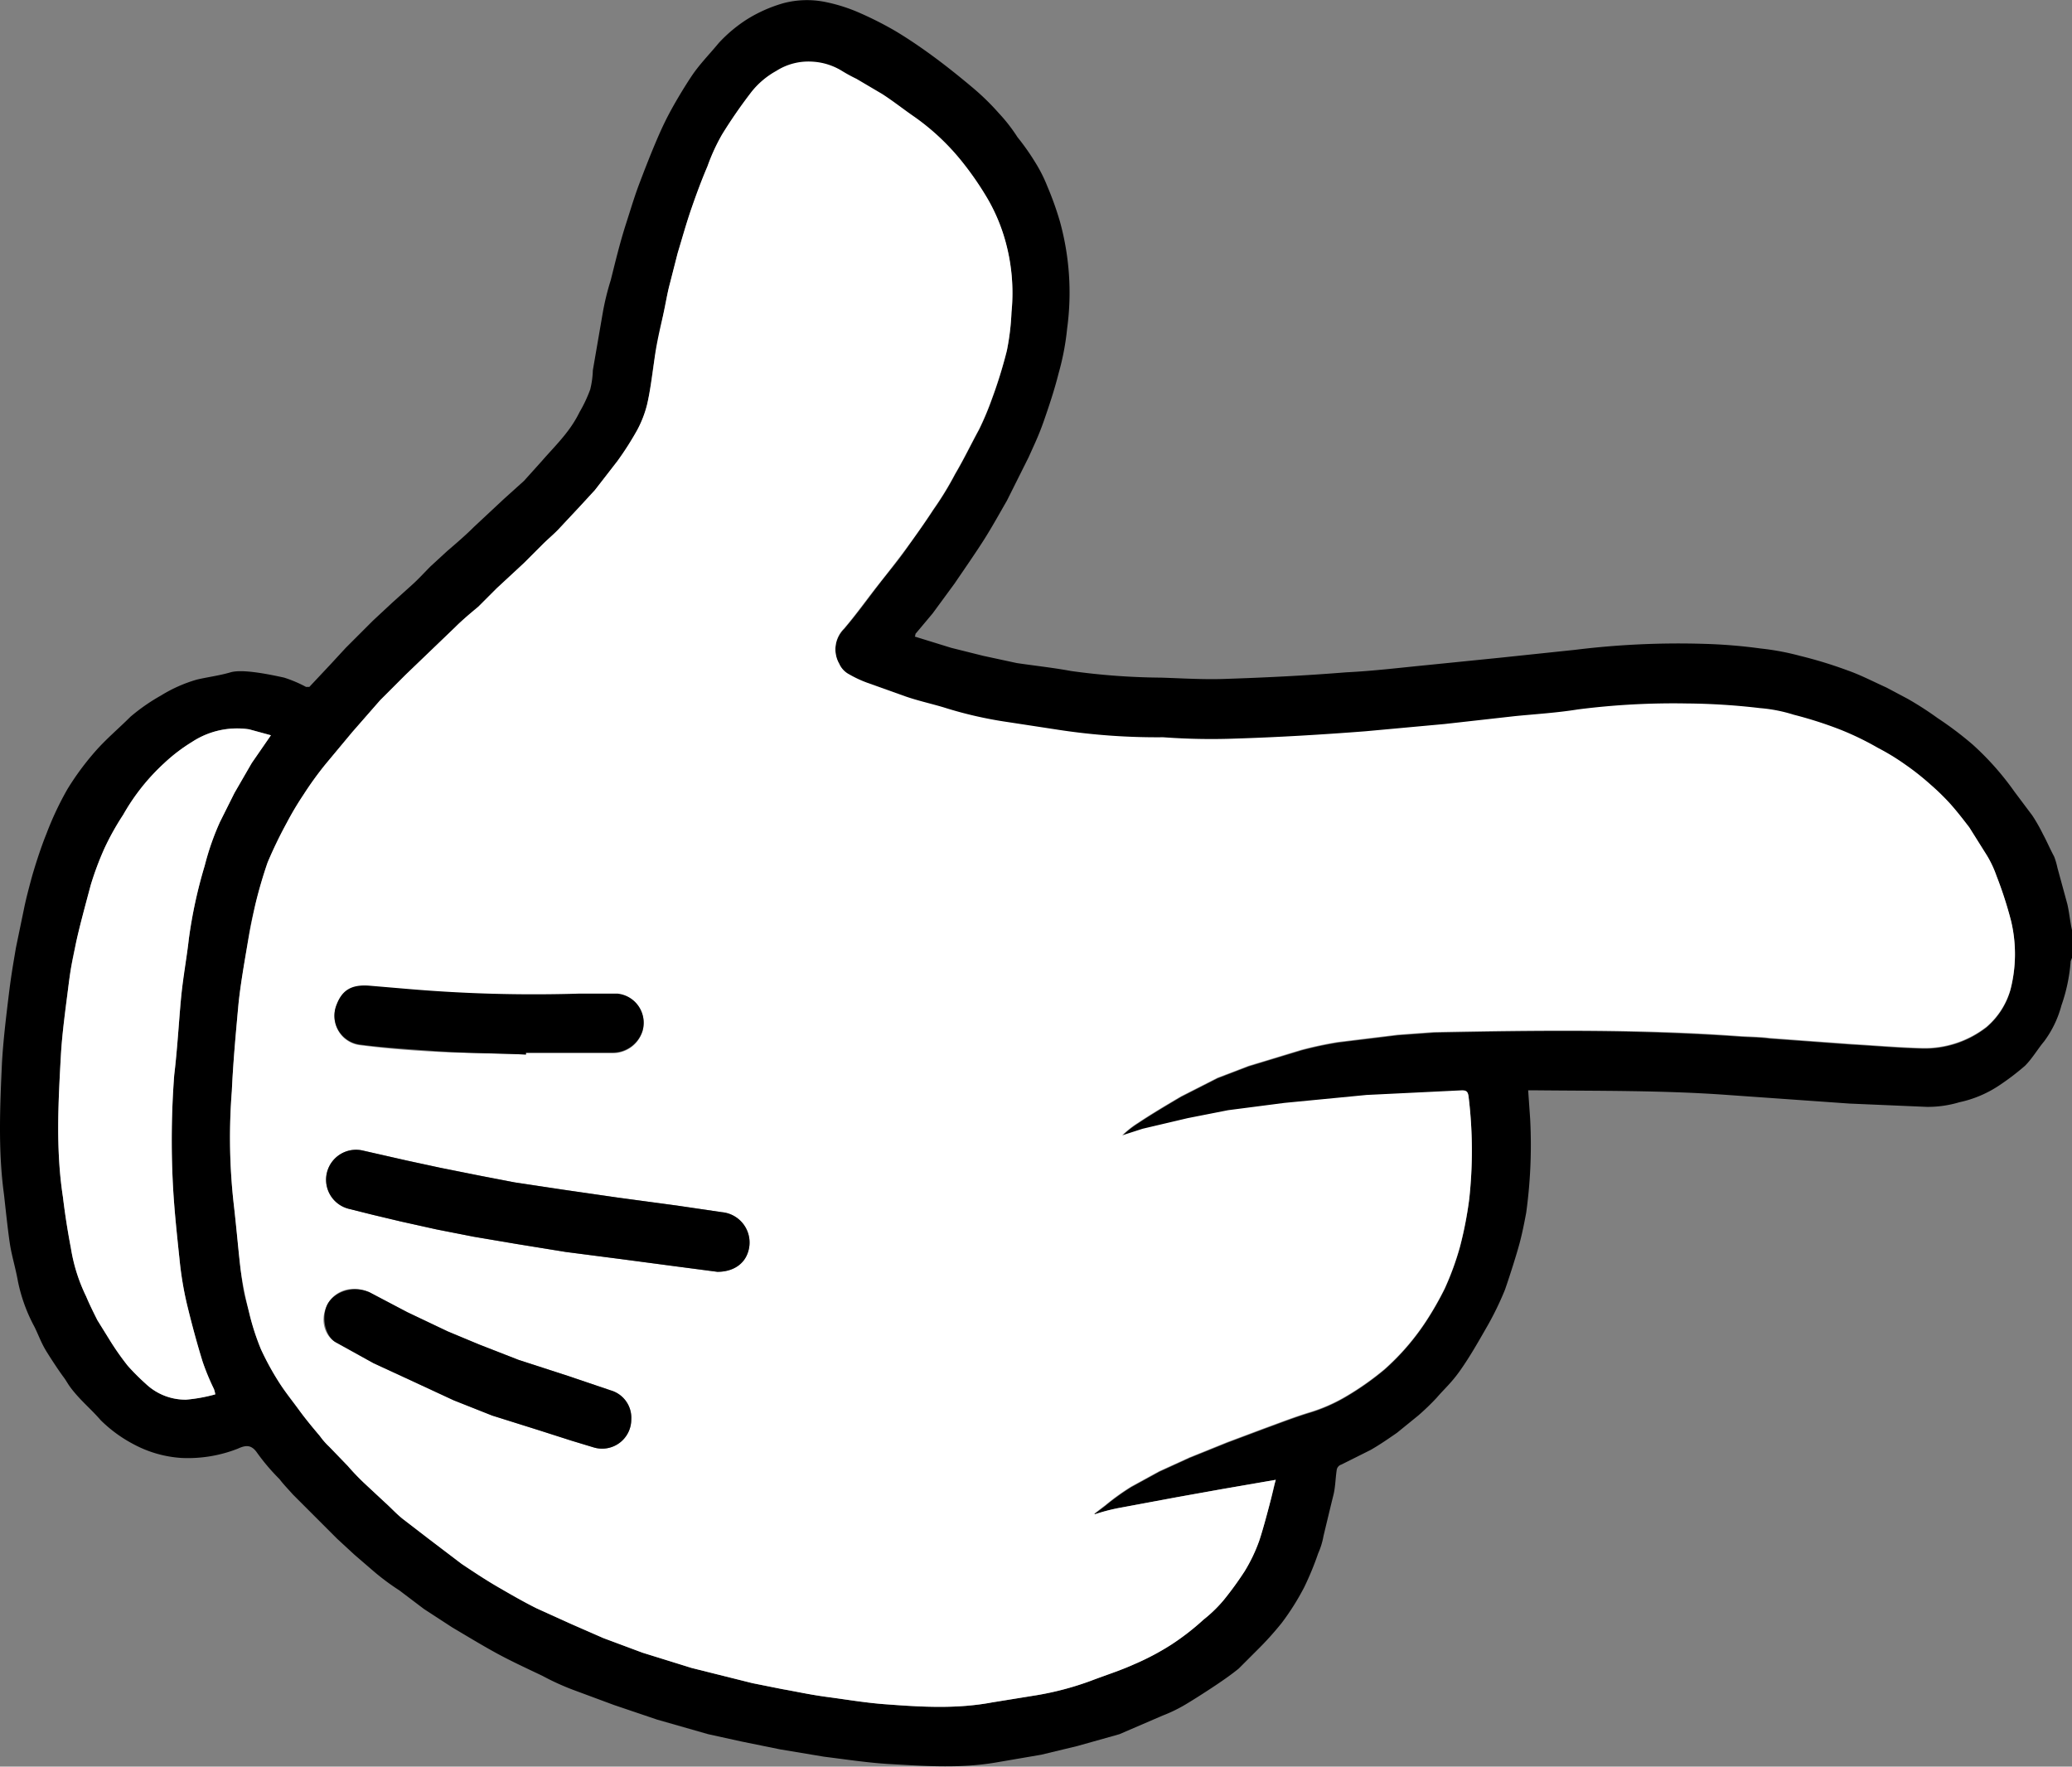 <svg xmlns="http://www.w3.org/2000/svg" width="312.8" height="266.7" viewBox="0 0 312.8 266.7">
  <rect x="0" y="0" width="312.8" height="266.7" fill="#808080" stroke="none"/>
  <defs>
    <style>
      .cls-1 {
        fill: #fff;
      }
    </style>
  </defs>
  <g id="Layer_2" data-name="Layer 2">
    <g id="Layer_1-2" data-name="Layer 1">
      <g>
        <path d="M312.8,144.6l-.2.5a25.8,25.8,0,0,1-1.4,6.7,15.9,15.9,0,0,1-2.6,5.4c-1,1.2-1.8,2.6-2.9,3.7a38,38,0,0,1-3.8,2.9,17.3,17.3,0,0,1-6.1,2.6,16.6,16.6,0,0,1-4.9.7l-11.7-.5-18.4-1.3c-9.6-.7-19.3-.6-29-.7h-1.1l.3,4.3a75,75,0,0,1-.6,14.2c-.3,1.6-.6,3.1-1,4.6s-1.4,4.7-2.2,7a46,46,0,0,1-2.9,5.9c-1.2,2.1-2.4,4.2-3.8,6.2s-2.4,2.8-3.6,4.2a35.7,35.7,0,0,1-2.8,2.7l-3.2,2.6c-1.3.9-2.6,1.8-4,2.6l-4.4,2.2a1,1,0,0,0-.7.8c-.2,1.3-.2,2.6-.5,3.8s-1,4.1-1.5,6.2a11.2,11.2,0,0,1-.8,2.6,45.5,45.5,0,0,1-2.1,5.1,37.7,37.7,0,0,1-3.4,5.4,47.2,47.2,0,0,1-3.7,4.1l-2.8,2.8c-1.1.9-2.4,1.8-3.6,2.6s-2.9,1.9-4.4,2.8a22.6,22.6,0,0,1-3.5,1.7l-6.5,2.8-.7.2-5.7,1.6-5.4,1.3-7,1.2c-5.4.9-10.7.5-16.1.2-3.2-.2-6.5-.7-9.7-1.1l-6.6-1.1-5.9-1.2-5-1.1-7.7-2.2-6.5-2.2-6.2-2.3a38.2,38.2,0,0,1-4.6-2.1c-2.3-1.1-4.7-2.2-6.9-3.4s-4.5-2.6-6.7-3.9L64,242.9l-3.7-2.8a35.8,35.8,0,0,1-3.9-2.9l-2.9-2.5-2.6-2.4L46.6,228l-2.4-2.4c-.7-.8-1.4-1.5-2-2.3a31.4,31.4,0,0,1-3.4-4c-.9-1.3-1.8-1.1-2.9-.6a20.6,20.6,0,0,1-8.5,1.4,17.6,17.6,0,0,1-7.1-2,20.8,20.8,0,0,1-5.1-3.7c-1.2-1.4-2.6-2.6-3.8-4s-1.2-1.7-1.8-2.5S7.8,205.3,7,204s-1.2-2.5-1.8-3.7a24.9,24.9,0,0,1-2.5-6.9c-.3-1.7-.8-3.4-1.1-5s-.7-5.4-1-8.1c-.9-6.6-.6-13.3-.3-19.9.2-3.4.6-6.7,1-10s.7-4.9,1.1-7.3l1.2-5.8c.3-1.5.7-3,1.1-4.5s1.4-4.7,2.3-6.9a47.2,47.2,0,0,1,3.2-6.8,41.5,41.5,0,0,1,4.3-5.8c1.6-1.8,3.5-3.4,5.2-5.1a29.1,29.1,0,0,1,4.6-3.2,21.7,21.7,0,0,1,5.4-2.4c1.7-.4,3.4-.6,5.1-1.1s5.4.2,8.1.8a19.2,19.2,0,0,1,3.3,1.4h.5l3.1-3.3,2.4-2.6,4.1-4.1L59.2,91l3-2.7c1-.9,1.9-1.9,2.8-2.8l2.5-2.3c1.4-1.2,2.8-2.4,4.1-3.7l4.5-4.2,3-2.7,2.7-3c1.3-1.5,2.7-2.9,3.9-4.5a17.5,17.5,0,0,0,1.8-2.9,21.1,21.1,0,0,0,1.6-3.4,13.5,13.5,0,0,0,.4-2.9L91,47.2a38.9,38.9,0,0,1,1.2-4.9c.7-2.8,1.4-5.7,2.3-8.5s1.3-4.2,2.1-6.3,1.5-3.9,2.3-5.8,1.4-3.2,2.2-4.7,2.1-3.7,3.3-5.5,2.7-3.3,4.1-5a21.6,21.6,0,0,1,4.3-3.6A21.7,21.7,0,0,1,118.2.5a13.9,13.9,0,0,1,6.4-.2A25.2,25.2,0,0,1,129.9,2a52.8,52.8,0,0,1,5.3,2.7c2,1.2,3.9,2.5,5.8,3.9s3.9,3,5.8,4.6a36.8,36.8,0,0,1,4,3.9,24.8,24.8,0,0,1,2.8,3.6,36,36,0,0,1,2.8,4,21.6,21.6,0,0,1,1.7,3.4,47.6,47.6,0,0,1,1.9,5.3,40.3,40.3,0,0,1,1.1,16.2,38.9,38.9,0,0,1-1.3,6.8c-.6,2.4-1.4,4.8-2.2,7.1s-1.5,3.7-2.3,5.5L152,75.6c-1.1,1.9-2.2,3.9-3.4,5.8s-3,4.5-4.5,6.7l-3.3,4.5-2.6,3.1a.8.8,0,0,1-.1.4l5.5,1.7,4.8,1.2,5.1,1.1c2.7.4,5.5.7,8.2,1.2a103.7,103.7,0,0,0,13.6,1c3.1.1,6.3.3,9.4.2,6.2-.2,12.3-.5,18.5-1,4.1-.2,8.2-.7,12.3-1.1l10.9-1.1,11.4-1.2a127.3,127.3,0,0,1,19.5-.9,79,79,0,0,1,8.5.7,38.4,38.4,0,0,1,5.9,1.1,65.9,65.9,0,0,1,7.2,2.2c2,.7,3.9,1.7,5.9,2.6l3.2,1.7a49.7,49.7,0,0,1,4.5,2.9,52.5,52.5,0,0,1,5.3,4,42.7,42.7,0,0,1,6.3,7.1l2.7,3.6a25.4,25.4,0,0,1,1.6,2.8c.6,1.1,1.1,2.3,1.7,3.4a10.9,10.9,0,0,1,.5,1.7l1.5,5.5c.3,1.3.4,2.6.7,3.9Zm-147.5,84h-.1l1.7-1.3a34.8,34.8,0,0,1,3.9-2.8l4.2-2.3,4.6-2.1,5.7-2.3,5.6-2.1c2.2-.8,4.5-1.7,6.8-2.4a25,25,0,0,0,5.3-2.3,42.9,42.9,0,0,0,6-4.2,36.3,36.3,0,0,0,6.3-7.3,47.6,47.6,0,0,0,2.8-4.9,42.9,42.9,0,0,0,2.3-6.3,57.2,57.2,0,0,0,1.4-7.2,67,67,0,0,0-.1-15.5c-.1-.7-.3-.9-1-.9l-14.4.7-12.4,1.2-8.5,1.1-6.1,1.2-6.8,1.6-3.1,1a14.3,14.3,0,0,1,2.4-1.9c2.1-1.4,4.3-2.7,6.5-4l5.5-2.8,4.7-1.8,7.9-2.4a55.9,55.9,0,0,1,5.6-1.2l9-1.1,5.5-.4c15.4-.3,30.7-.5,46.1.6,1.5.1,3.1.1,4.6.3l12.3.9c3.5.2,6.9.5,10.4.6a15.2,15.2,0,0,0,10-3.2,11.6,11.6,0,0,0,3.6-5.6,21.5,21.5,0,0,0,.1-10.4,59.7,59.7,0,0,0-2.2-6.8,16.4,16.4,0,0,0-1.4-3l-2.7-4.3c-1-1.3-2-2.6-3.1-3.8a36.3,36.3,0,0,0-2.8-2.7,38.6,38.6,0,0,0-3.8-3,34.5,34.5,0,0,0-4.1-2.5,44.1,44.1,0,0,0-5.8-2.8,61.2,61.2,0,0,0-6.9-2.2,23,23,0,0,0-5.1-1,99.9,99.9,0,0,0-11-.7,113.3,113.3,0,0,0-16.5.9c-3.1.5-6.3.7-9.4,1l-10.7,1.2-12,1.1c-6.5.5-13.1.9-19.6,1.1a98.7,98.7,0,0,1-10.9-.2,98.6,98.6,0,0,1-16.3-1.2l-7.2-1.1a60.9,60.9,0,0,1-9.6-2.2c-2-.6-3.9-1-5.9-1.7l-5.6-2a17.5,17.5,0,0,1-2.8-1.3,3.3,3.3,0,0,1-1.5-1.6,4.4,4.4,0,0,1,.7-5.3c1.8-2.1,3.4-4.3,5-6.4s3-3.7,4.4-5.7,2.8-3.9,4.1-5.9a48.6,48.6,0,0,0,3.3-5.4c1.3-2.2,2.4-4.5,3.6-6.7a43.2,43.2,0,0,0,1.9-4.5,69.9,69.9,0,0,0,2.3-7.4,36.8,36.8,0,0,0,.7-5.8,29.2,29.2,0,0,0-1-11,27.3,27.3,0,0,0-2.6-6.1,47,47,0,0,0-3.7-5.4,35.1,35.1,0,0,0-7.4-7c-1.6-1.1-3.1-2.3-4.8-3.4l-3.9-2.3a23.9,23.9,0,0,1-2.2-1.2,9.5,9.5,0,0,0-4.6-1.4,9,9,0,0,0-5.3,1.4,12.5,12.5,0,0,0-3.7,3.1,74.9,74.9,0,0,0-4.5,6.5,29.6,29.6,0,0,0-2.2,4.8q-1.3,3.1-2.4,6.3c-.8,2.3-1.4,4.5-2.1,6.8l-1.2,4.7c-.4,1.5-.7,3.1-1,4.7s-.9,4.4-1.3,6.6-.6,4.6-1.1,6.8a16.6,16.6,0,0,1-1.5,3.9,46.6,46.6,0,0,1-3,4.7L89.8,74l-2.3,2.5-2.9,3.1c-.8.9-1.8,1.7-2.7,2.6L79.1,85l-1.4,1.3L75,88.8l-2.8,2.8c-1.2,1-2.4,2-3.5,3.1l-7.5,7.2-3.8,3.8-4.2,4.8-4,4.8a50.9,50.9,0,0,0-3.4,4.7,46.4,46.4,0,0,0-2.5,4.2,66.3,66.3,0,0,0-2.9,6c-.8,2.3-1.4,4.6-2,7s-.8,3.8-1.1,5.7-1,5.8-1.3,8.7c-.4,4.4-.8,8.7-1,13.1a89.9,89.9,0,0,0,.3,17.2c.4,3.4.7,6.9,1.1,10.3s.7,3.9,1.2,5.9a36.5,36.5,0,0,0,1.8,5.6,41.6,41.6,0,0,0,2.8,5.1c.9,1.4,1.9,2.7,2.9,4s2.1,2.7,3.2,4a10.7,10.7,0,0,0,1.4,1.6l2.8,2.9a35.7,35.7,0,0,0,2.7,2.8l2.9,2.7c.9.8,1.7,1.7,2.7,2.5l3.9,3,5,3.8c1.8,1.2,3.6,2.4,5.5,3.5s3.8,2.2,5.8,3.2l5.3,2.4,4.8,2.1,5.9,2.2,7.4,2.3,9.2,2.3,4.5.9c2.3.4,4.6.9,6.9,1.2s5.9.9,8.9,1.1c5.3.4,10.6.7,15.9-.3l6.8-1.1a45,45,0,0,0,8.2-2.2c2.1-.8,4.3-1.5,6.3-2.4a38.6,38.6,0,0,0,5.7-3,37.5,37.5,0,0,0,4.9-3.8,20.6,20.6,0,0,0,3-2.9,49.7,49.7,0,0,0,3.2-4.4,24.3,24.3,0,0,0,2.2-4.6c.7-2.1,1.2-4.2,1.8-6.4s.4-1.8.7-2.8l-8.1,1.4-6.7,1.2-8.6,1.6A27.9,27.9,0,0,0,165.3,228.6ZM32.5,210.5a4.5,4.5,0,0,0-.2-.8,35.6,35.6,0,0,1-1.7-4.1c-.9-2.9-1.7-5.9-2.4-8.8a52,52,0,0,1-1.1-6.7c-.4-3.8-.8-7.5-1-11.3a129.8,129.8,0,0,1,.2-16.5c.5-4.1.7-8.2,1.1-12.3s.8-5.5,1.1-8.2a70.9,70.9,0,0,1,2.4-11.1,39.7,39.7,0,0,1,2.3-6.6l2.2-4.4,2.6-4.5,2.9-4.2-3.3-.9A12.4,12.4,0,0,0,29,112a25.9,25.9,0,0,0-4.2,3.2,31.8,31.8,0,0,0-6.2,7.8,40.3,40.3,0,0,0-2.8,5,46.3,46.3,0,0,0-2.1,5.6c-.8,3-1.6,6-2.3,9.1s-.8,4.2-1.1,6.4-.9,6.7-1.1,10.1c-.4,7.2-.8,14.3.3,21.5.3,2.5.7,5.1,1.2,7.7a25.9,25.9,0,0,0,2.3,7.3c.5,1.2,1.1,2.4,1.7,3.6l1.8,2.9a40.4,40.4,0,0,0,2.8,4,34.4,34.4,0,0,0,2.7,2.7,8.7,8.7,0,0,0,6.1,2.4A24.1,24.1,0,0,0,32.5,210.5Z"/>
        <path class="cls-1" d="M165.3,228.6a27.9,27.9,0,0,1,3.9-1l8.6-1.6,6.7-1.2,8.1-1.4c-.3,1-.5,2-.7,2.8s-1.1,4.3-1.8,6.4a24.3,24.3,0,0,1-2.2,4.6,49.7,49.7,0,0,1-3.2,4.4,20.6,20.6,0,0,1-3,2.9,37.5,37.5,0,0,1-4.9,3.8,38.6,38.6,0,0,1-5.7,3c-2,.9-4.2,1.6-6.3,2.4a45,45,0,0,1-8.2,2.2l-6.8,1.1c-5.3,1-10.6.7-15.9.3-3-.2-5.9-.7-8.9-1.1s-4.6-.8-6.9-1.2l-4.5-.9-9.2-2.3L97,249.5l-5.9-2.2-4.8-2.1L81,242.8c-2-1-3.9-2.1-5.8-3.2s-3.7-2.3-5.5-3.5l-5-3.8-3.9-3c-1-.8-1.8-1.7-2.7-2.5l-2.9-2.7a35.7,35.7,0,0,1-2.7-2.8l-2.8-2.9a10.7,10.7,0,0,1-1.4-1.6c-1.1-1.3-2.2-2.6-3.2-4s-2-2.6-2.9-4a41.6,41.6,0,0,1-2.8-5.1,36.5,36.5,0,0,1-1.8-5.6c-.5-2-.9-3.9-1.2-5.9s-.7-6.9-1.1-10.3a89.9,89.9,0,0,1-.3-17.2c.2-4.4.6-8.7,1-13.1.3-2.9.8-5.8,1.3-8.7s.7-3.8,1.1-5.7,1.2-4.7,2-7a66.3,66.3,0,0,1,2.9-6,46.4,46.4,0,0,1,2.5-4.2,50.9,50.9,0,0,1,3.4-4.7l4-4.8,4.2-4.8,3.8-3.8,7.5-7.2c1.1-1.1,2.3-2.1,3.5-3.1L75,88.8l2.7-2.5L79.1,85l2.8-2.8c.9-.9,1.9-1.7,2.7-2.6l2.9-3.1L89.8,74l3.4-4.4a46.6,46.6,0,0,0,3-4.7A16.6,16.6,0,0,0,97.7,61c.5-2.2.8-4.5,1.1-6.8s.8-4.4,1.3-6.6.6-3.2,1-4.7l1.2-4.7c.7-2.3,1.3-4.5,2.1-6.8s1.5-4.2,2.4-6.3a29.6,29.6,0,0,1,2.2-4.8,74.9,74.9,0,0,1,4.5-6.5,12.5,12.5,0,0,1,3.7-3.1,9,9,0,0,1,5.3-1.4,9.5,9.5,0,0,1,4.6,1.4,23.9,23.9,0,0,0,2.2,1.2l3.9,2.3c1.7,1.1,3.2,2.3,4.8,3.4a35.1,35.1,0,0,1,7.4,7,47,47,0,0,1,3.7,5.4,27.3,27.3,0,0,1,2.6,6.1,29.2,29.2,0,0,1,1,11,36.8,36.8,0,0,1-.7,5.8,69.9,69.9,0,0,1-2.3,7.4,43.2,43.2,0,0,1-1.9,4.5c-1.2,2.2-2.3,4.5-3.6,6.7a48.6,48.6,0,0,1-3.3,5.4c-1.3,2-2.7,4-4.1,5.9s-2.9,3.8-4.4,5.7-3.2,4.3-5,6.4a4.4,4.4,0,0,0-.7,5.3,3.3,3.3,0,0,0,1.5,1.6,17.5,17.5,0,0,0,2.8,1.3l5.6,2c2,.7,3.9,1.1,5.9,1.7a60.9,60.9,0,0,0,9.6,2.2l7.2,1.1a98.6,98.6,0,0,0,16.3,1.2,98.7,98.7,0,0,0,10.9.2c6.5-.2,13.1-.6,19.6-1.1l12-1.1,10.7-1.2c3.1-.3,6.3-.5,9.4-1a113.3,113.3,0,0,1,16.5-.9,99.9,99.9,0,0,1,11,.7,23,23,0,0,1,5.1,1,61.2,61.2,0,0,1,6.9,2.2,44.1,44.1,0,0,1,5.8,2.8,34.5,34.5,0,0,1,4.1,2.5,38.6,38.6,0,0,1,3.8,3,36.3,36.3,0,0,1,2.8,2.7c1.1,1.2,2.1,2.5,3.1,3.8l2.7,4.3a16.4,16.4,0,0,1,1.4,3,59.7,59.7,0,0,1,2.2,6.8,21.5,21.5,0,0,1-.1,10.4,11.6,11.6,0,0,1-3.6,5.6,15.2,15.2,0,0,1-10,3.2c-3.5-.1-6.9-.4-10.4-.6l-12.3-.9c-1.5-.2-3.1-.2-4.6-.3-15.4-1.1-30.7-.9-46.1-.6l-5.5.4-9,1.1a55.9,55.9,0,0,0-5.6,1.2l-7.9,2.4-4.7,1.8-5.5,2.8c-2.2,1.3-4.4,2.6-6.5,4a14.3,14.3,0,0,0-2.4,1.9l3.1-1,6.8-1.6,6.1-1.2,8.5-1.1,12.4-1.2,14.4-.7c.7,0,.9.2,1,.9a67,67,0,0,1,.1,15.5,57.2,57.2,0,0,1-1.4,7.2,42.9,42.9,0,0,1-2.3,6.3,47.6,47.6,0,0,1-2.8,4.9,36.3,36.3,0,0,1-6.3,7.3,42.9,42.9,0,0,1-6,4.2,25,25,0,0,1-5.3,2.3c-2.3.7-4.6,1.6-6.8,2.4l-5.6,2.1-5.7,2.3-4.6,2.1-4.2,2.3a34.8,34.8,0,0,0-3.9,2.8l-1.7,1.3Zm-57-36.6c2.3,0,4-1.1,4.6-2.9A4.6,4.6,0,0,0,109,183l-6.8-1-8.9-1.2L85,179.6l-7.3-1.1-5.2-1-6-1.2-5.1-1.1-6.6-1.5a4.5,4.5,0,0,0-2.1,8.8l3.6.9,4.2,1,5.4,1.2,5.6,1.1,6.5,1.1,7.4,1.2,8.5,1.1,8.3,1.1Zm-13,22.3a4.3,4.3,0,0,0-3.1-4.4l-6.5-2.2-7.4-2.4L72.4,203l-4.8-2-6.1-2.9-5.7-3c-2.7-1.2-5.4-.3-6.5,2.1s-.1,4.7,1.5,5.5l5.6,3.1,5.2,2.4,6.9,3.2,5.8,2.3,7,2.2,5,1.6,3.3,1A4.4,4.4,0,0,0,95.3,214.3ZM79.4,159.2V159H92.6a4.7,4.7,0,0,0,4.4-3.3,4.4,4.4,0,0,0-3.8-5.6H87.5a223.4,223.4,0,0,1-25.9-.7l-5.9-.5c-2.8-.2-4.1.8-4.9,2.9a4.4,4.4,0,0,0,3.6,6c3.9.5,7.8.8,11.7,1S74.9,159,79.4,159.2Z"/>
        <path class="cls-1" d="M32.5,210.5a24.1,24.1,0,0,1-4.4.8,8.7,8.7,0,0,1-6.1-2.4,34.4,34.4,0,0,1-2.7-2.7,40.4,40.4,0,0,1-2.8-4l-1.8-2.9c-.6-1.2-1.2-2.4-1.7-3.6a25.9,25.9,0,0,1-2.3-7.3c-.5-2.6-.9-5.2-1.2-7.7-1.1-7.2-.7-14.3-.3-21.5.2-3.4.7-6.8,1.1-10.1s.7-4.3,1.1-6.4,1.5-6.1,2.3-9.1a46.3,46.3,0,0,1,2.1-5.6,40.3,40.3,0,0,1,2.8-5,31.8,31.8,0,0,1,6.2-7.8A25.9,25.9,0,0,1,29,112a12.4,12.4,0,0,1,8.6-1.9l3.3.9L38,115.2l-2.6,4.5-2.2,4.4a39.7,39.7,0,0,0-2.3,6.6,70.9,70.9,0,0,0-2.4,11.1c-.3,2.7-.8,5.5-1.1,8.2s-.6,8.2-1.1,12.3a129.8,129.8,0,0,0-.2,16.5c.2,3.8.6,7.5,1,11.3a52,52,0,0,0,1.1,6.7c.7,2.9,1.5,5.9,2.4,8.8a35.6,35.6,0,0,0,1.7,4.1A4.5,4.5,0,0,1,32.5,210.5Z"/>
        <path d="M108.3,192l-6.1-.8-8.3-1.1L85.4,189,78,187.8l-6.5-1.1-5.6-1.1-5.4-1.2-4.2-1-3.6-.9a4.5,4.5,0,0,1,2.1-8.8l6.6,1.5,5.1,1.1,6,1.2,5.2,1,7.3,1.1,8.3,1.2,8.9,1.2,6.8,1a4.6,4.6,0,0,1,3.9,6.1C112.3,190.9,110.6,192,108.3,192Z"/>
        <path d="M95.3,214.3a4.4,4.4,0,0,1-5.7,4.2l-3.3-1-5-1.6-7-2.2-5.8-2.3-6.9-3.2-5.2-2.4-5.6-3.1c-1.6-.8-2.3-3.5-1.5-5.5s3.8-3.3,6.5-2.1l5.7,3,6.1,2.9,4.8,2,5.9,2.3,7.4,2.4,6.5,2.2A4.3,4.3,0,0,1,95.3,214.3Z"/>
        <path d="M79.4,159.2c-4.5-.2-8.9-.2-13.3-.5s-7.8-.5-11.7-1a4.4,4.4,0,0,1-3.6-6c.8-2.1,2.1-3.1,4.9-2.9l5.9.5a223.4,223.4,0,0,0,25.9.7h5.7a4.4,4.4,0,0,1,3.8,5.6,4.7,4.7,0,0,1-4.4,3.3H79.4Z"/>
      </g>
    </g>
  </g>
</svg>
